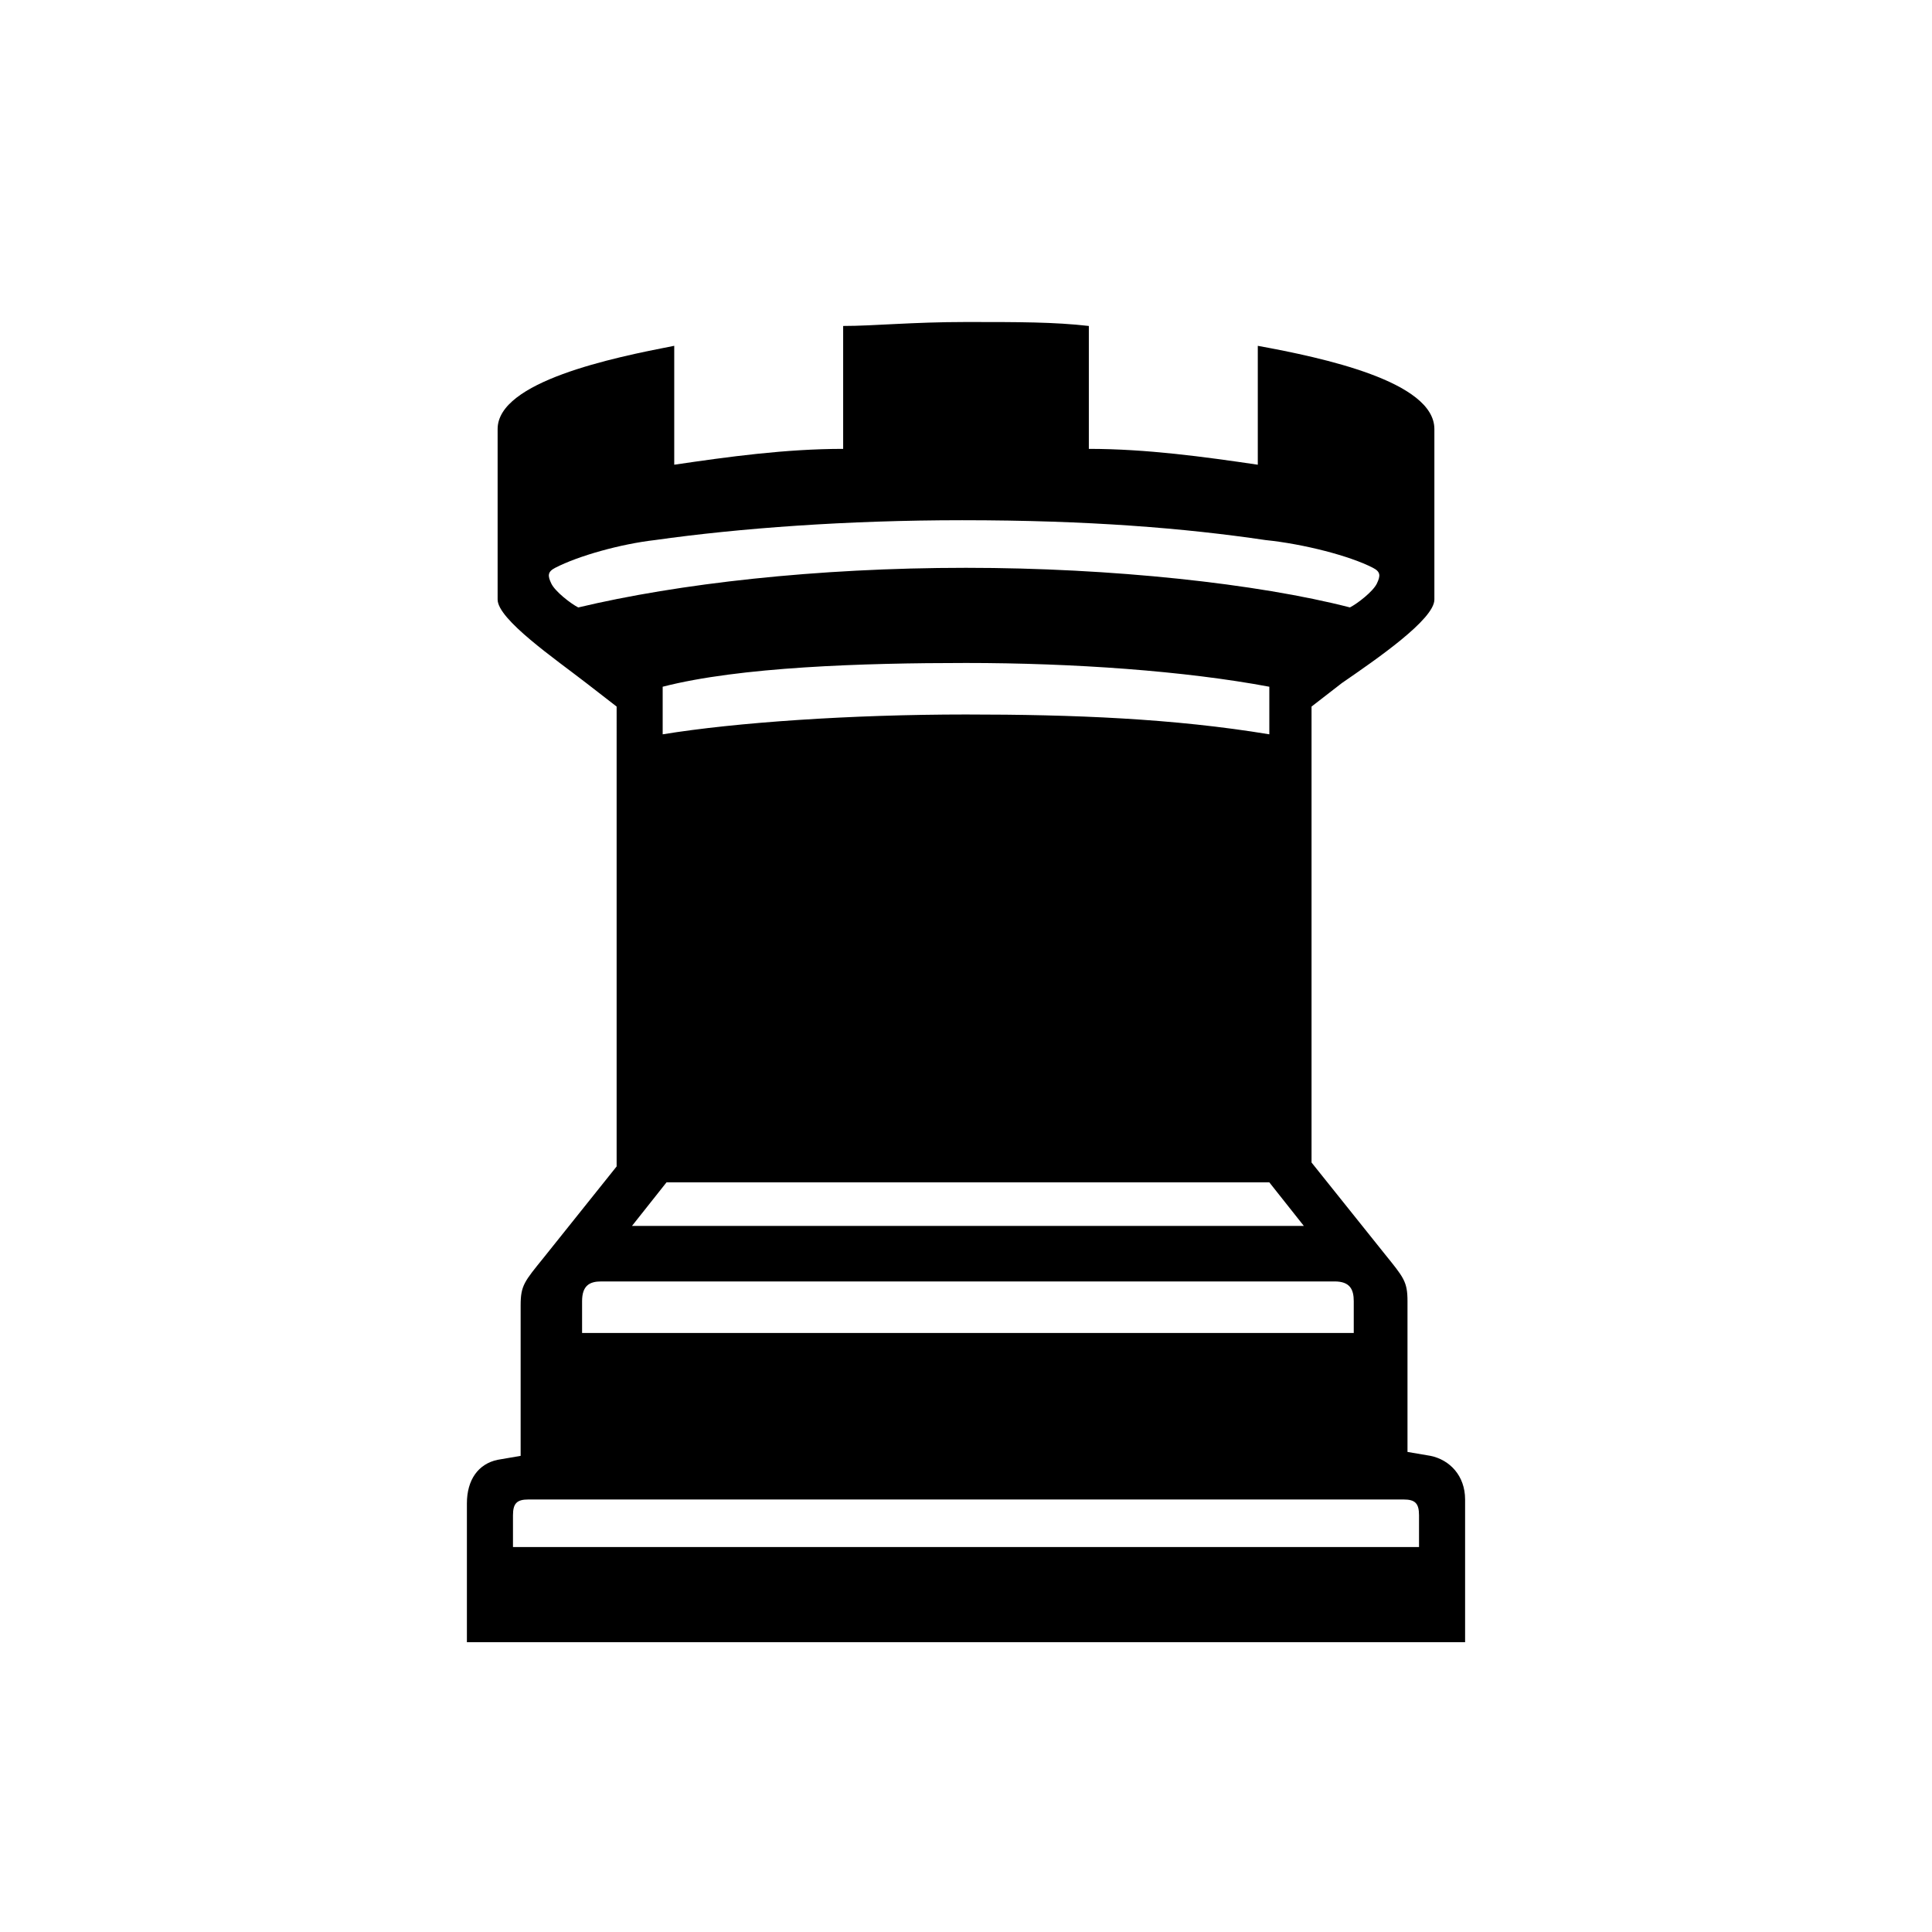 <svg width="60" height="60" fill="none" xmlns="http://www.w3.org/2000/svg"><path d="M41.685 21.204l-.954.739v14.16l2.265 2.83c.596.74.715.863.715 1.478v4.68l.716.122c.596.123 1.073.616 1.073 1.355V51h-31v-4.31c0-.738.358-1.23.954-1.354l.715-.123v-4.678c0-.616.12-.74.716-1.478l2.265-2.832V21.943l-.954-.739c-.954-.739-2.742-1.97-2.742-2.585v-5.295c0-1.477 3.577-2.216 5.485-2.585v3.693c1.669-.246 3.457-.492 5.246-.492v-3.817c.954 0 2.146-.123 3.815-.123 1.67 0 2.742 0 3.815.123v3.817c1.789 0 3.577.246 5.247.492V10.74c2.027.37 5.484 1.108 5.484 2.585v5.295c0 .615-1.788 1.846-2.861 2.585zm1.907 25.364H16.408c-.358 0-.477.123-.477.492v.985h28.138v-.985c0-.37-.119-.492-.477-.492zM30 17.634c4.53 0 9.062.492 11.923 1.23.238-.122.715-.492.835-.738.119-.246.119-.37-.12-.492-.715-.37-2.146-.74-3.338-.862-2.504-.37-5.485-.616-9.42-.616-3.576 0-6.915.246-9.538.616-1.073.123-2.384.492-3.1.862-.238.123-.238.246-.119.492.12.246.596.616.835.739 3.1-.739 7.392-1.231 12.042-1.231zM18.673 39.796c-.358 0-.596.123-.596.615v.985h23.965v-.985c0-.369-.119-.615-.596-.615H18.673zm2.027-3.078l-1.073 1.354h20.865l-1.073-1.354H20.7zm18.72-13.913v-1.478c-2.624-.492-6.081-.738-9.42-.738-3.22 0-7.035.123-9.42.738v1.478c2.266-.37 5.843-.616 9.42-.616 3.339 0 6.438.123 9.42.616z" fill="#000"/></svg>